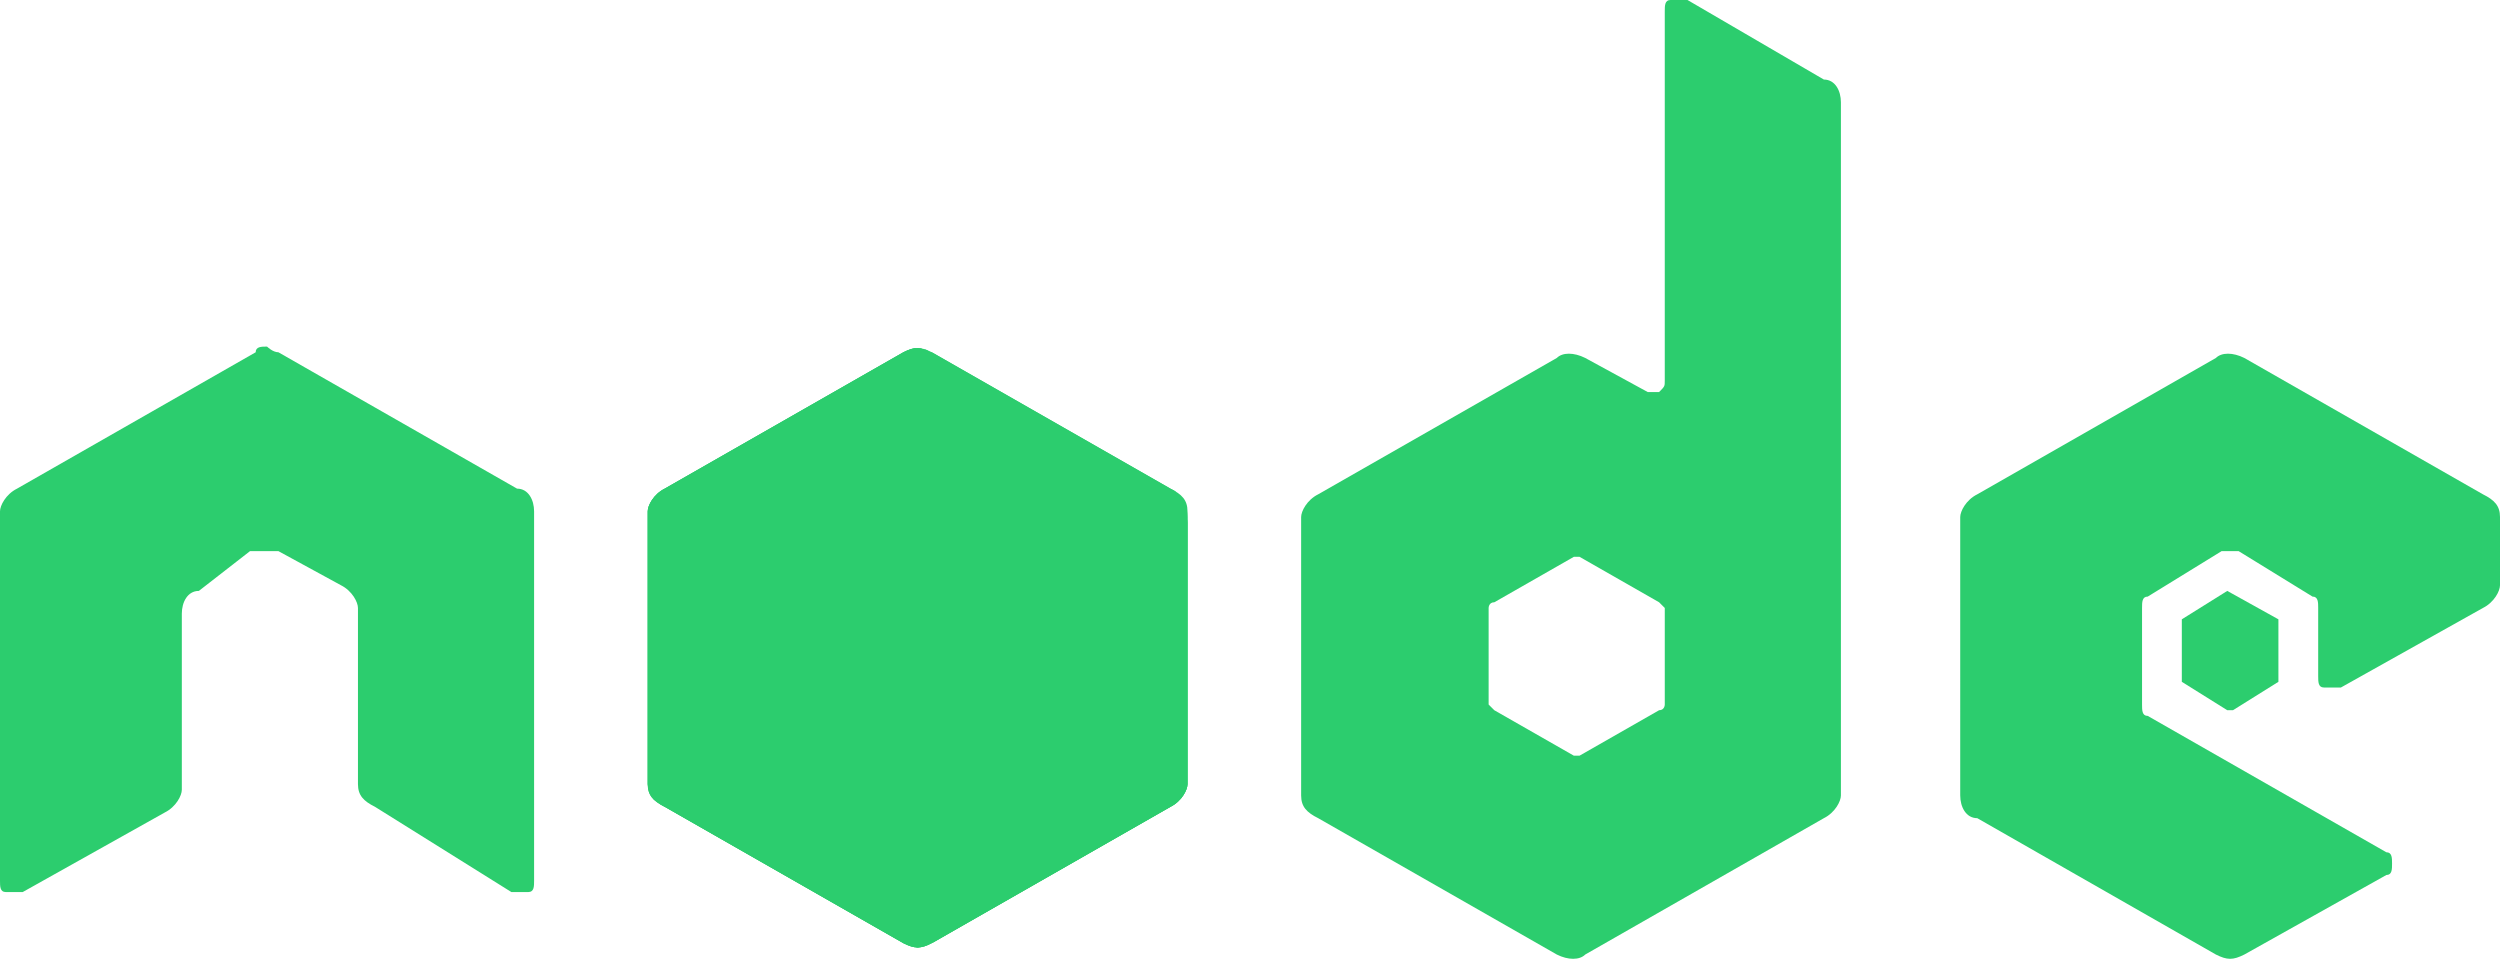 <!-- Generator: Adobe Illustrator 22.0.1, SVG Export Plug-In  -->
<svg version="1.1"
	 xmlns="http://www.w3.org/2000/svg" xmlns:xlink="http://www.w3.org/1999/xlink" xmlns:a="http://ns.adobe.com/AdobeSVGViewerExtensions/3.0/"
	 x="0px" y="0px" width="44px" height="17px" viewBox="0 0 44 17" style="enable-background:new 0 0 44 17;" xml:space="preserve">
<style type="text/css">
	.st0{fill:#2ccd6e;}
	.st1{clip-path:url(#SVGID_2_);}
	.st2{clip-path:url(#SVGID_4_);}
	.st3{clip-path:url(#SVGID_6_);}
	.st4{clip-path:url(#SVGID_8_);}
</style>
<defs>
</defs>
<g id="node_1_">
	<g>
		<path class="st0" d="M9.4,9c0-0.2-0.1-0.4-0.3-0.4L4.9,6.2c-0.1,0-0.2-0.1-0.2-0.1l0,0c-0.1,0-0.2,0-0.2,0.1L0.3,8.6
			C0.1,8.7,0,8.9,0,9v6.5c0,0.1,0,0.2,0.1,0.2s0.2,0,0.3,0l2.5-1.4c0.2-0.1,0.3-0.3,0.3-0.4v-3.1c0-0.2,0.1-0.4,0.3-0.4l0.9-0.7
			c0.1,0,0.2,0,0.3,0c0,0,0.1,0,0.2,0L6,10.3c0.2,0.1,0.3,0.3,0.3,0.4v3.1c0,0.2,0.1,0.3,0.3,0.4L9,15.7c0.1,0,0.2,0,0.3,0
			s0.1-0.1,0.1-0.2L9.4,9z"/>
		<path class="st0" d="M29.7,0c-0.1,0-0.2,0-0.3,0c-0.1,0-0.1,0.1-0.1,0.2v6.5c0,0.1,0,0.1-0.1,0.2c-0.1,0-0.1,0-0.2,0l-1.1-0.6
			c-0.2-0.1-0.4-0.1-0.5,0l-4.2,2.4C23,8.8,22.9,9,22.9,9.1V14c0,0.2,0.1,0.3,0.3,0.4l4.2,2.4c0.2,0.1,0.4,0.1,0.5,0l4.2-2.4
			c0.2-0.1,0.3-0.3,0.3-0.4V1.8c0-0.2-0.1-0.4-0.3-0.4L29.7,0z M29.3,12.4c0,0,0,0.1-0.1,0.1l-1.4,0.8h-0.1l-1.4-0.8l-0.1-0.1v-1.7
			c0,0,0-0.1,0.1-0.1l1.4-0.8h0.1l1.4,0.8l0.1,0.1V12.4z"/>
		<g>
			<path class="st0" d="M43.7,10.7c0.2-0.1,0.3-0.3,0.3-0.4V9.1c0-0.2-0.1-0.3-0.3-0.4l-4.2-2.4c-0.2-0.1-0.4-0.1-0.5,0l-4.2,2.4
				c-0.2,0.1-0.3,0.3-0.3,0.4V14c0,0.2,0.1,0.4,0.3,0.4l4.2,2.4c0.2,0.1,0.3,0.1,0.5,0l2.5-1.4c0.1,0,0.1-0.1,0.1-0.2s0-0.2-0.1-0.2
				l-4.2-2.4c-0.1,0-0.1-0.1-0.1-0.2v-1.7c0-0.1,0-0.2,0.1-0.2l1.3-0.8c0.1,0,0.2,0,0.3,0l1.3,0.8c0.1,0,0.1,0.1,0.1,0.2v1.2
				c0,0.1,0,0.2,0.1,0.2s0.2,0,0.3,0L43.7,10.7z"/>
			<path class="st0" d="M39.2,10.4C39.2,10.4,39.3,10.4,39.2,10.4l0.9,0.5c0,0,0,0,0,0.1v0.9V12l-0.8,0.5h-0.1L38.4,12
				c0,0,0,0,0-0.1V11v-0.1L39.2,10.4z"/>
		</g>
		<g>
			<g>
				<path id="XMLID_1_" class="st0" d="M16.4,6.2c-0.2-0.1-0.3-0.1-0.5,0l-4.2,2.4c-0.2,0.1-0.3,0.3-0.3,0.4v4.8
					c0,0.2,0.1,0.3,0.3,0.4l4.2,2.4c0.2,0.1,0.3,0.1,0.5,0l4.2-2.4c0.2-0.1,0.3-0.3,0.3-0.4V9c0-0.2-0.1-0.3-0.3-0.4L16.4,6.2z"/>
			</g>
			<g>
				<defs>
					<path id="SVGID_1_" d="M16.4,6.2c-0.2-0.1-0.3-0.1-0.5,0l-4.2,2.4c-0.2,0.1-0.3,0.3-0.3,0.4v4.8c0,0.2,0.1,0.3,0.3,0.4l4.2,2.4
						c0.2,0.1,0.3,0.1,0.5,0l4.2-2.4c0.2-0.1,0.3-0.3,0.3-0.4V9c0-0.2-0.1-0.3-0.3-0.4L16.4,6.2z"/>
				</defs>
				<clipPath id="SVGID_2_">
					<use xlink:href="#SVGID_1_"  style="overflow:visible;"/>
				</clipPath>
				<g class="st1">
					<path class="st0" d="M15.9,6.2l-4.2,2.4c-0.2,0.1-0.3,0.3-0.3,0.4v4.8c0,0.1,0.1,0.2,0.1,0.3L16.2,6C16.2,6.1,16,6.1,15.9,6.2z
						"/>
					<path class="st0" d="M16.3,16.8h0.1l4.2-2.4c0.2-0.1,0.3-0.3,0.3-0.4V9.2c0-0.1-0.1-0.3-0.2-0.4L16.3,16.8z"/>
					<path class="st0" d="M20.6,8.6l-4.2-2.4c0,0-0.1,0-0.1-0.1l-4.7,8.1l0.1,0.1l4.2,2.4c0.1,0.1,0.3,0.1,0.4,0l4.4-8
						C20.7,8.7,20.7,8.6,20.6,8.6z"/>
				</g>
			</g>
			<g>
				<defs>
					<path id="SVGID_3_" d="M16.4,6.2c-0.2-0.1-0.3-0.1-0.5,0l-4.2,2.4c-0.2,0.1-0.3,0.3-0.3,0.4v4.8c0,0.2,0.1,0.3,0.3,0.4l4.2,2.4
						c0.2,0.1,0.3,0.1,0.5,0l4.2-2.4c0.2-0.1,0.3-0.3,0.3-0.4V9c0-0.2-0.1-0.3-0.3-0.4L16.4,6.2z"/>
				</defs>
				<clipPath id="SVGID_4_">
					<use xlink:href="#SVGID_3_"  style="overflow:visible;"/>
				</clipPath>
				<g class="st2">
					<path class="st0" d="M20.9,13.9V9.1c0-0.2-0.1-0.3-0.3-0.4l-4.2-2.4c0,0-0.1,0-0.2-0.1l4.6,7.9C20.9,14,20.9,13.9,20.9,13.9z"
						/>
					<path class="st0" d="M11.7,8.6c-0.2,0.1-0.3,0.3-0.3,0.4v4.8c0,0.2,0.1,0.3,0.3,0.4l4.2,2.4c0.1,0.1,0.2,0.1,0.3,0.1L11.7,8.6
						L11.7,8.6z"/>
					<path class="st0" d="M15.8,5.3h-0.1H15.8z"/>
					<path class="st0" d="M20.6,14.3c0.1-0.1,0.2-0.2,0.2-0.3l-4.6-7.9c-0.1,0-0.2,0-0.4,0.1l-4.1,2.4l4.5,8.2c0.1,0,0.1,0,0.2-0.1
						L20.6,14.3z"/>
					<path class="st0" d="M21,14.3v-0.1V14.3z"/>
					<path class="st0" d="M20.6,14.3l-4.2,2.4c-0.1,0-0.1,0.1-0.2,0.1l0.1,0.2l4.7-2.7v-0.1L20.9,14C20.9,14.1,20.8,14.3,20.6,14.3z
						"/>
					<path class="st0" d="M20.6,14.3l-4.2,2.4c-0.1,0-0.1,0.1-0.2,0.1l0.1,0.2l4.7-2.7v-0.1L20.9,14C20.9,14.1,20.8,14.3,20.6,14.3z
						"/>
				</g>
			</g>
		</g>
	</g>
</g>
</svg>
